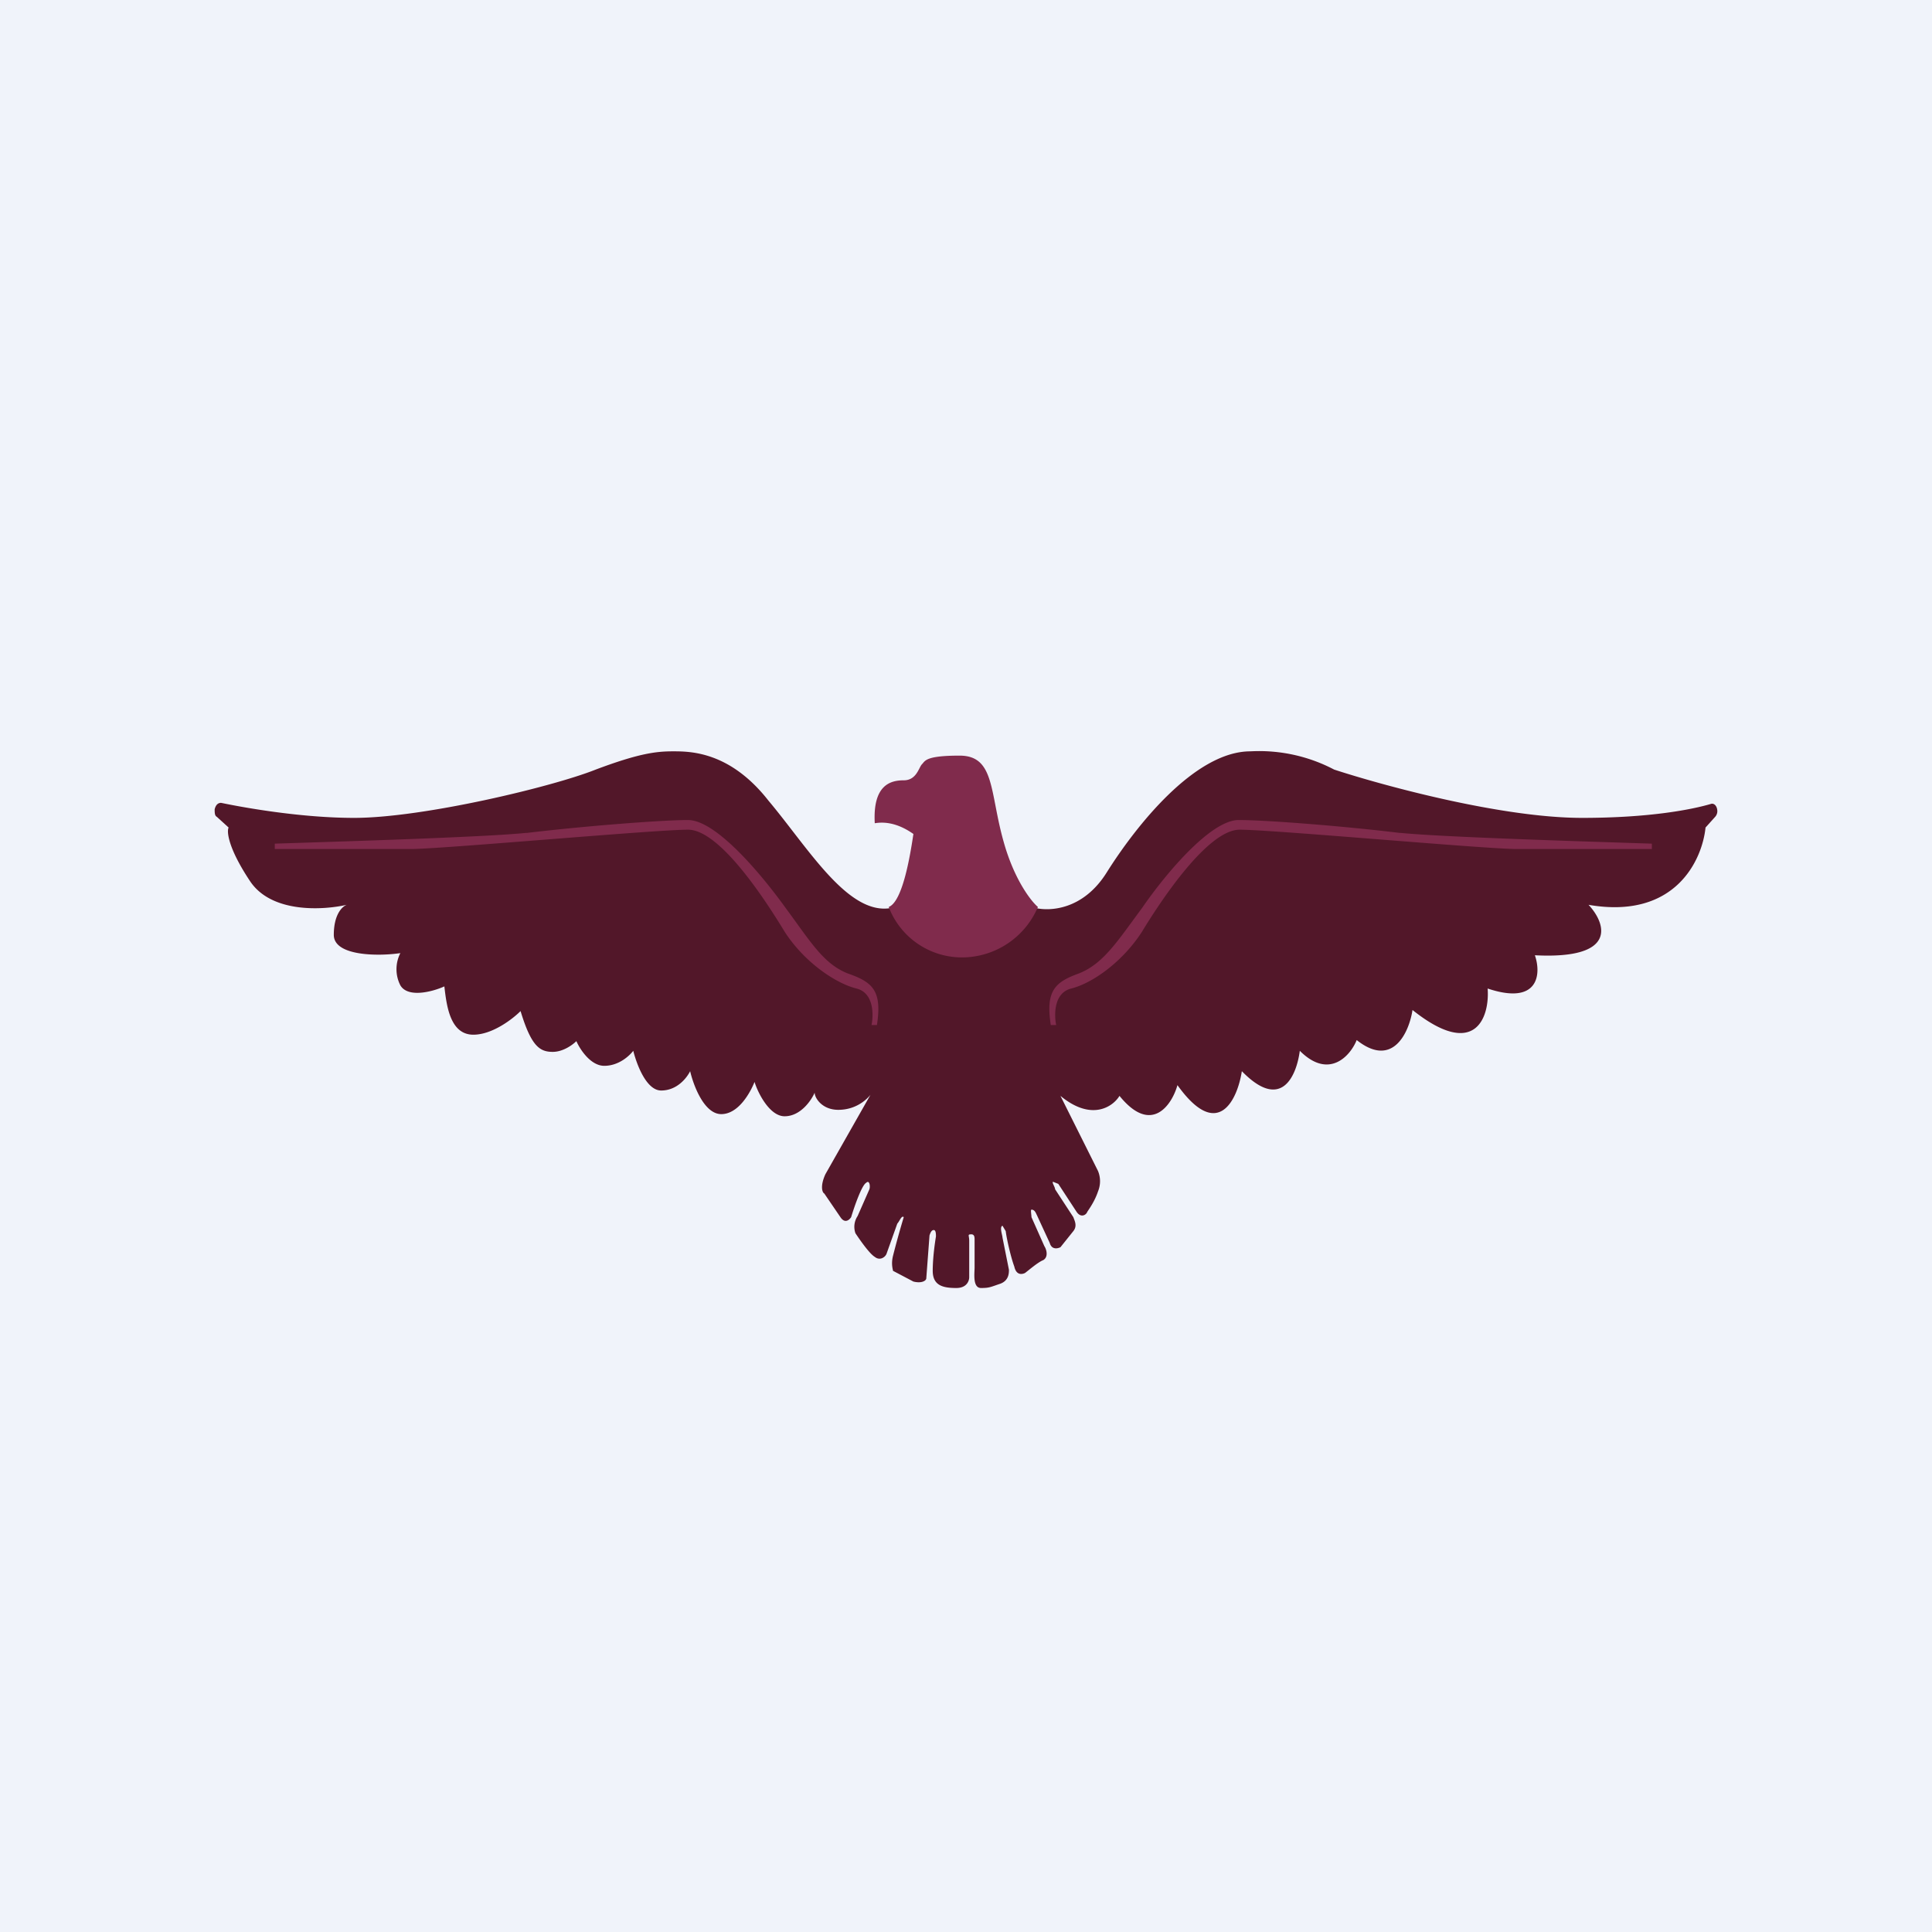 <!-- by TradingView --><svg width="18" height="18" viewBox="0 0 18 18" xmlns="http://www.w3.org/2000/svg"><path fill="#F0F3FA" d="M0 0h18v18H0z"/><path d="M3.3 7.62c-.48 0-1-.09-1.24-.14-.03 0-.05.02-.06.06 0 .03 0 .06.02.07l.11.1c-.02.04 0 .2.2.5s.68.27.9.22c-.05.02-.12.1-.12.28 0 .2.42.2.62.17a.33.33 0 0 0 0 .3c.07.12.3.06.41.01.02.17.05.45.27.45.18 0 .37-.15.44-.22.1.33.18.38.3.38.1 0 .19-.07.22-.1.03.07.13.23.26.23.14 0 .24-.1.27-.14.03.12.12.37.26.37.15 0 .24-.12.27-.18.03.13.13.4.29.4.16 0 .27-.2.31-.3.03.1.14.32.28.32.15 0 .25-.15.28-.22 0 .05.07.16.22.16.16 0 .26-.09.3-.14l-.42.74c-.05.11-.03.17-.01.18l.15.22c.04.06.08.03.1 0 .03-.1.1-.3.14-.32.03-.03.04.03.03.06l-.11.25a.18.18 0 0 0-.02.16c.04.06.13.19.18.22.05.04.1 0 .11-.03l.1-.28c.02-.02.04-.08.06-.06a8.53 8.53 0 0 0-.1.36c-.02.08 0 .13 0 .14l.19.1c.08.02.12-.01.12-.03l.03-.4c.01-.03.02-.05.04-.05s.02.04.02.06c-.01.06-.03.2-.03.32 0 .14.1.16.22.16.1 0 .12-.07.12-.1v-.34c0-.05-.02-.06.02-.06.03 0 .03.03.03.05v.26c0 .05-.02.19.06.19s.09-.01.18-.04c.08-.03.08-.1.08-.13l-.06-.3c0-.02-.03-.1 0-.11l.03.05c.01.08.05.25.08.33.02.09.08.07.1.06.04-.03.12-.1.17-.12.05-.03.03-.1.01-.13l-.12-.27c0-.02-.01-.07 0-.07.03 0 .04.03.05.05l.12.26c.02.07.08.05.1.04l.12-.15c.04-.05.01-.1 0-.13l-.17-.26c0-.02-.03-.06-.02-.07l.05.02.17.26c.04.06.09.03.1 0 .02-.03.07-.1.1-.19a.25.25 0 0 0 0-.19l-.35-.7c.29.24.49.1.55 0 .3.37.49.08.54-.1.38.53.56.13.6-.13.37.38.51.04.54-.19.27.27.47.05.53-.1.34.27.49-.08.52-.28.59.47.72.06.7-.2.48.16.5-.14.44-.31.78.04.66-.3.5-.47.81.14 1.06-.42 1.09-.72l.09-.1a.08.08 0 0 0 .02-.05c0-.05-.03-.08-.06-.07-.17.05-.56.13-1.2.13-.75 0-1.85-.3-2.31-.45a1.5 1.5 0 0 0-.78-.17c-.52 0-1.07.7-1.34 1.13-.22.35-.53.36-.66.33H8.3c-.4.07-.77-.56-1.14-1C6.8 7 6.43 7 6.27 7c-.16 0-.32.02-.72.17-.4.16-1.61.45-2.25.45Z" fill="#521729"/><path d="M4.9 7.76c-.39.04-1.72.08-2.34.1v.05h1.29c.38-.01 2.26-.18 2.56-.18.3 0 .73.67.9.95.18.28.47.48.67.53.16.04.16.24.14.34h.05c.05-.32-.04-.4-.27-.48-.23-.09-.35-.3-.58-.61-.23-.32-.65-.82-.91-.82s-1 .06-1.5.12ZM13.05 7.76c.4.04 1.73.08 2.34.1v.05h-1.28c-.39-.01-2.26-.18-2.56-.18-.3 0-.74.67-.91.95-.18.28-.46.48-.66.53-.16.04-.16.24-.14.34h-.05c-.05-.32.04-.4.26-.48.23-.09.36-.3.59-.61.22-.32.64-.82.9-.82.27 0 1.01.06 1.5.12ZM8.96 8.92a.73.73 0 0 1-.68-.47c.13-.05.2-.48.23-.68-.17-.12-.3-.11-.36-.1-.02-.36.15-.4.27-.4.12 0 .14-.12.17-.15s.03-.08.35-.08c.33 0 .28.34.41.8.1.36.26.56.32.61a.77.77 0 0 1-.7.47Z" fill="#802B4C"/></svg>